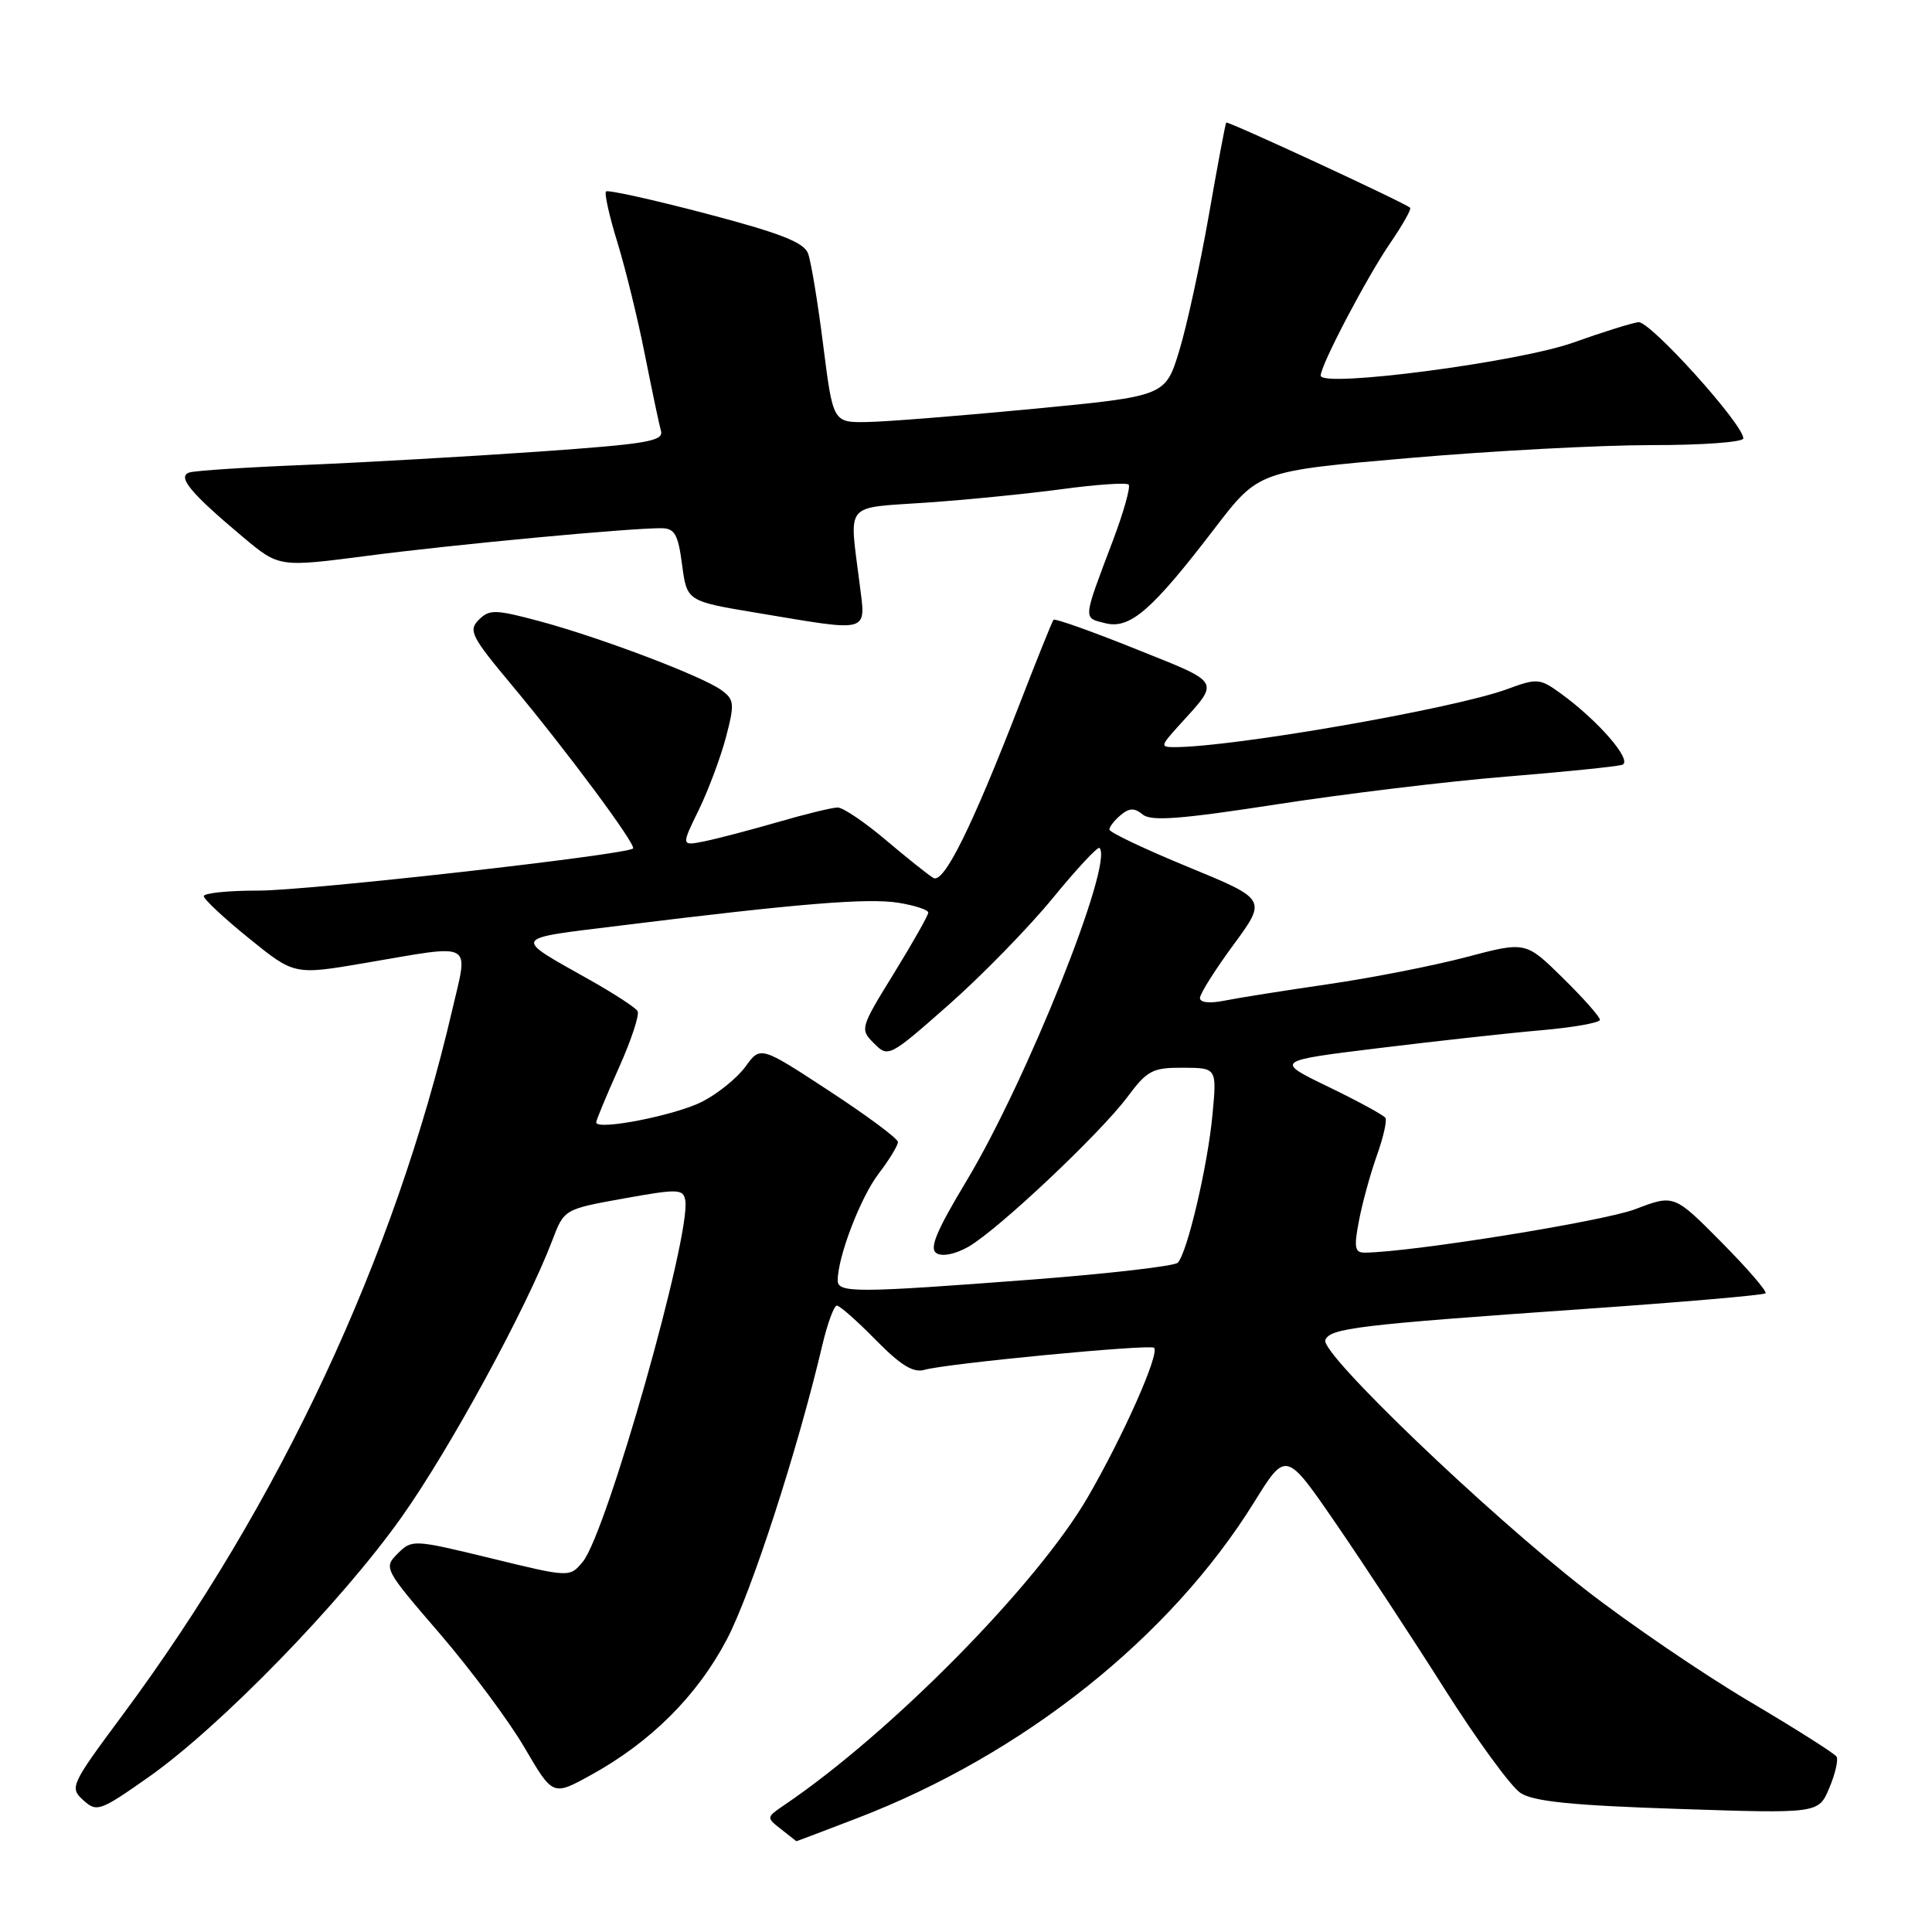 <?xml version="1.0" encoding="UTF-8" standalone="no"?>
<!DOCTYPE svg PUBLIC "-//W3C//DTD SVG 1.1//EN" "http://www.w3.org/Graphics/SVG/1.1/DTD/svg11.dtd" >
<svg xmlns="http://www.w3.org/2000/svg" xmlns:xlink="http://www.w3.org/1999/xlink" version="1.1" viewBox="0 0 256 256">
 <g >
 <path fill="currentColor"
d=" M 113.52 240.94 C 135.59 232.48 155.07 216.97 166.20 199.02 C 170.40 192.25 170.40 192.25 177.01 201.87 C 180.65 207.17 187.13 217.03 191.41 223.79 C 195.69 230.55 200.22 236.76 201.48 237.58 C 203.20 238.71 208.35 239.23 222.36 239.69 C 240.97 240.31 240.97 240.31 242.39 236.92 C 243.18 235.05 243.61 233.18 243.35 232.76 C 243.10 232.35 237.85 229.02 231.69 225.38 C 225.54 221.73 215.80 215.09 210.06 210.62 C 196.89 200.37 174.94 179.31 175.61 177.57 C 176.22 175.99 179.83 175.55 210.00 173.44 C 222.93 172.54 233.70 171.61 233.94 171.37 C 234.19 171.14 231.56 168.09 228.10 164.60 C 221.82 158.26 221.82 158.26 216.66 160.23 C 212.45 161.83 187.10 165.91 180.88 165.98 C 179.51 166.00 179.38 165.34 180.07 161.75 C 180.51 159.41 181.58 155.54 182.43 153.14 C 183.29 150.75 183.80 148.49 183.58 148.13 C 183.36 147.77 179.96 145.92 176.04 144.02 C 168.90 140.57 168.90 140.57 182.70 138.88 C 190.29 137.95 199.99 136.88 204.25 136.51 C 208.51 136.14 212.00 135.51 212.00 135.13 C 212.00 134.74 209.79 132.24 207.08 129.58 C 202.16 124.74 202.16 124.74 194.33 126.81 C 190.02 127.95 181.78 129.57 176.00 130.41 C 170.22 131.25 164.04 132.23 162.25 132.59 C 160.29 132.99 159.00 132.85 159.00 132.24 C 159.00 131.68 161.00 128.51 163.44 125.19 C 167.87 119.17 167.87 119.17 157.44 114.88 C 151.70 112.52 147.00 110.29 147.00 109.92 C 147.00 109.55 147.68 108.68 148.50 108.00 C 149.65 107.04 150.33 107.03 151.42 107.93 C 152.52 108.85 156.51 108.54 169.17 106.58 C 178.15 105.19 191.80 103.54 199.50 102.91 C 207.20 102.29 214.14 101.58 214.92 101.35 C 216.47 100.90 211.81 95.49 206.69 91.80 C 204.03 89.89 203.64 89.86 199.69 91.32 C 192.67 93.90 163.42 99.00 155.63 99.00 C 153.74 99.00 153.77 98.84 156.11 96.25 C 161.72 90.05 162.05 90.64 150.48 85.99 C 144.67 83.66 139.78 81.92 139.60 82.12 C 139.42 82.33 137.36 87.45 135.02 93.50 C 128.72 109.74 125.05 117.14 123.67 116.33 C 123.03 115.95 120.20 113.70 117.39 111.32 C 114.58 108.94 111.71 107.00 111.00 107.00 C 110.29 107.00 106.74 107.86 103.11 108.92 C 99.47 109.97 95.09 111.12 93.38 111.47 C 90.25 112.10 90.25 112.10 92.60 107.30 C 93.88 104.66 95.50 100.32 96.20 97.66 C 97.36 93.23 97.30 92.69 95.58 91.44 C 93.06 89.59 79.36 84.41 71.41 82.29 C 65.61 80.74 64.84 80.73 63.44 82.13 C 62.04 83.53 62.45 84.35 67.70 90.64 C 75.10 99.50 84.36 111.98 83.88 112.43 C 82.96 113.27 40.77 118.02 34.25 118.01 C 30.26 118.00 27.00 118.34 27.00 118.75 C 27.01 119.16 29.71 121.68 33.01 124.35 C 39.00 129.20 39.00 129.20 48.38 127.60 C 63.03 125.10 62.07 124.59 59.92 133.84 C 52.27 166.67 37.10 199.13 16.24 227.25 C 9.36 236.52 9.20 236.87 11.03 238.53 C 12.83 240.16 13.23 240.01 19.71 235.46 C 29.18 228.79 45.23 212.30 53.23 201.00 C 59.61 192.00 69.74 173.40 73.18 164.36 C 74.75 160.23 74.75 160.23 82.62 158.81 C 89.84 157.51 90.53 157.53 90.80 159.04 C 91.61 163.52 80.40 203.08 77.23 206.93 C 75.50 209.03 75.50 209.03 65.06 206.48 C 54.77 203.98 54.59 203.97 52.70 205.85 C 50.81 207.74 50.89 207.90 58.26 216.45 C 62.37 221.23 67.43 228.02 69.49 231.55 C 73.25 237.98 73.25 237.98 78.23 235.24 C 86.21 230.86 92.38 224.71 96.31 217.23 C 99.54 211.09 105.68 192.18 108.96 178.25 C 109.64 175.36 110.51 173.00 110.89 173.00 C 111.27 173.00 113.59 175.05 116.04 177.55 C 119.34 180.91 121.02 181.94 122.50 181.51 C 125.39 180.67 152.41 178.08 152.92 178.59 C 153.69 179.36 148.84 190.28 144.11 198.43 C 137.38 210.00 118.09 229.58 103.95 239.16 C 101.52 240.81 101.52 240.84 103.50 242.38 C 104.60 243.24 105.51 243.95 105.52 243.97 C 105.54 243.99 109.14 242.62 113.52 240.94 Z  M 113.89 77.25 C 112.53 66.40 111.73 67.36 122.75 66.60 C 128.11 66.23 136.22 65.42 140.76 64.81 C 145.31 64.19 149.26 63.93 149.55 64.21 C 149.83 64.50 148.90 67.83 147.47 71.62 C 143.44 82.28 143.48 81.83 146.46 82.58 C 149.73 83.40 152.63 80.89 160.99 69.96 C 166.77 62.42 166.77 62.42 186.63 60.70 C 197.56 59.75 212.01 58.98 218.75 58.98 C 225.49 58.99 231.00 58.59 231.00 58.09 C 231.00 56.21 218.63 42.51 217.10 42.69 C 216.22 42.80 212.33 44.01 208.45 45.40 C 201.18 47.99 175.00 51.42 175.00 49.77 C 175.00 48.37 181.10 36.75 184.23 32.18 C 185.86 29.80 187.04 27.71 186.85 27.53 C 186.15 26.87 162.67 16.00 162.48 16.24 C 162.37 16.38 161.33 21.90 160.18 28.50 C 159.02 35.10 157.26 43.20 156.25 46.50 C 154.42 52.49 154.42 52.49 136.96 54.17 C 127.36 55.09 117.45 55.88 114.94 55.92 C 110.38 56.00 110.38 56.00 109.08 45.75 C 108.37 40.11 107.47 34.64 107.07 33.58 C 106.52 32.11 103.37 30.88 93.54 28.30 C 86.50 26.45 80.54 25.13 80.30 25.37 C 80.06 25.61 80.74 28.66 81.82 32.15 C 82.89 35.64 84.53 42.33 85.45 47.00 C 86.38 51.67 87.33 56.21 87.58 57.09 C 87.97 58.46 85.77 58.83 71.27 59.85 C 62.04 60.49 48.20 61.28 40.50 61.60 C 32.80 61.91 25.88 62.36 25.11 62.60 C 23.42 63.14 25.22 65.32 32.24 71.20 C 36.98 75.17 36.98 75.17 48.74 73.64 C 60.22 72.14 83.39 69.97 87.62 69.99 C 89.40 70.00 89.85 70.78 90.38 74.83 C 91.02 79.66 91.02 79.66 100.26 81.20 C 115.56 83.75 114.73 84.00 113.89 77.25 Z  M 111.00 169.66 C 111.00 166.55 114.02 158.66 116.42 155.52 C 117.84 153.66 118.99 151.77 118.98 151.32 C 118.98 150.87 114.87 147.82 109.87 144.55 C 100.77 138.59 100.77 138.59 98.78 141.33 C 97.68 142.84 95.10 144.93 93.04 145.98 C 89.46 147.80 79.00 149.85 79.00 148.72 C 79.00 148.43 80.35 145.18 82.00 141.50 C 83.65 137.82 84.77 134.43 84.48 133.97 C 84.19 133.50 81.38 131.67 78.23 129.89 C 67.81 124.02 67.57 124.45 82.23 122.64 C 105.73 119.73 114.97 118.97 119.03 119.62 C 121.21 119.97 123.00 120.56 123.00 120.92 C 123.00 121.29 120.95 124.91 118.45 128.97 C 113.97 136.24 113.93 136.38 115.82 138.26 C 117.70 140.15 117.85 140.07 125.73 133.12 C 130.12 129.24 136.32 122.89 139.50 119.00 C 142.68 115.12 145.46 112.13 145.69 112.36 C 147.61 114.28 136.03 143.25 128.04 156.52 C 124.05 163.16 123.10 165.45 124.10 166.06 C 124.87 166.54 126.62 166.18 128.34 165.19 C 132.26 162.94 145.77 150.20 149.40 145.34 C 152.01 141.83 152.72 141.46 156.76 141.48 C 161.24 141.50 161.24 141.50 160.66 147.69 C 160.04 154.43 157.32 166.01 156.06 167.32 C 155.62 167.76 147.00 168.76 136.88 169.54 C 113.40 171.33 111.00 171.34 111.00 169.66 Z "/>
</g>
</svg>